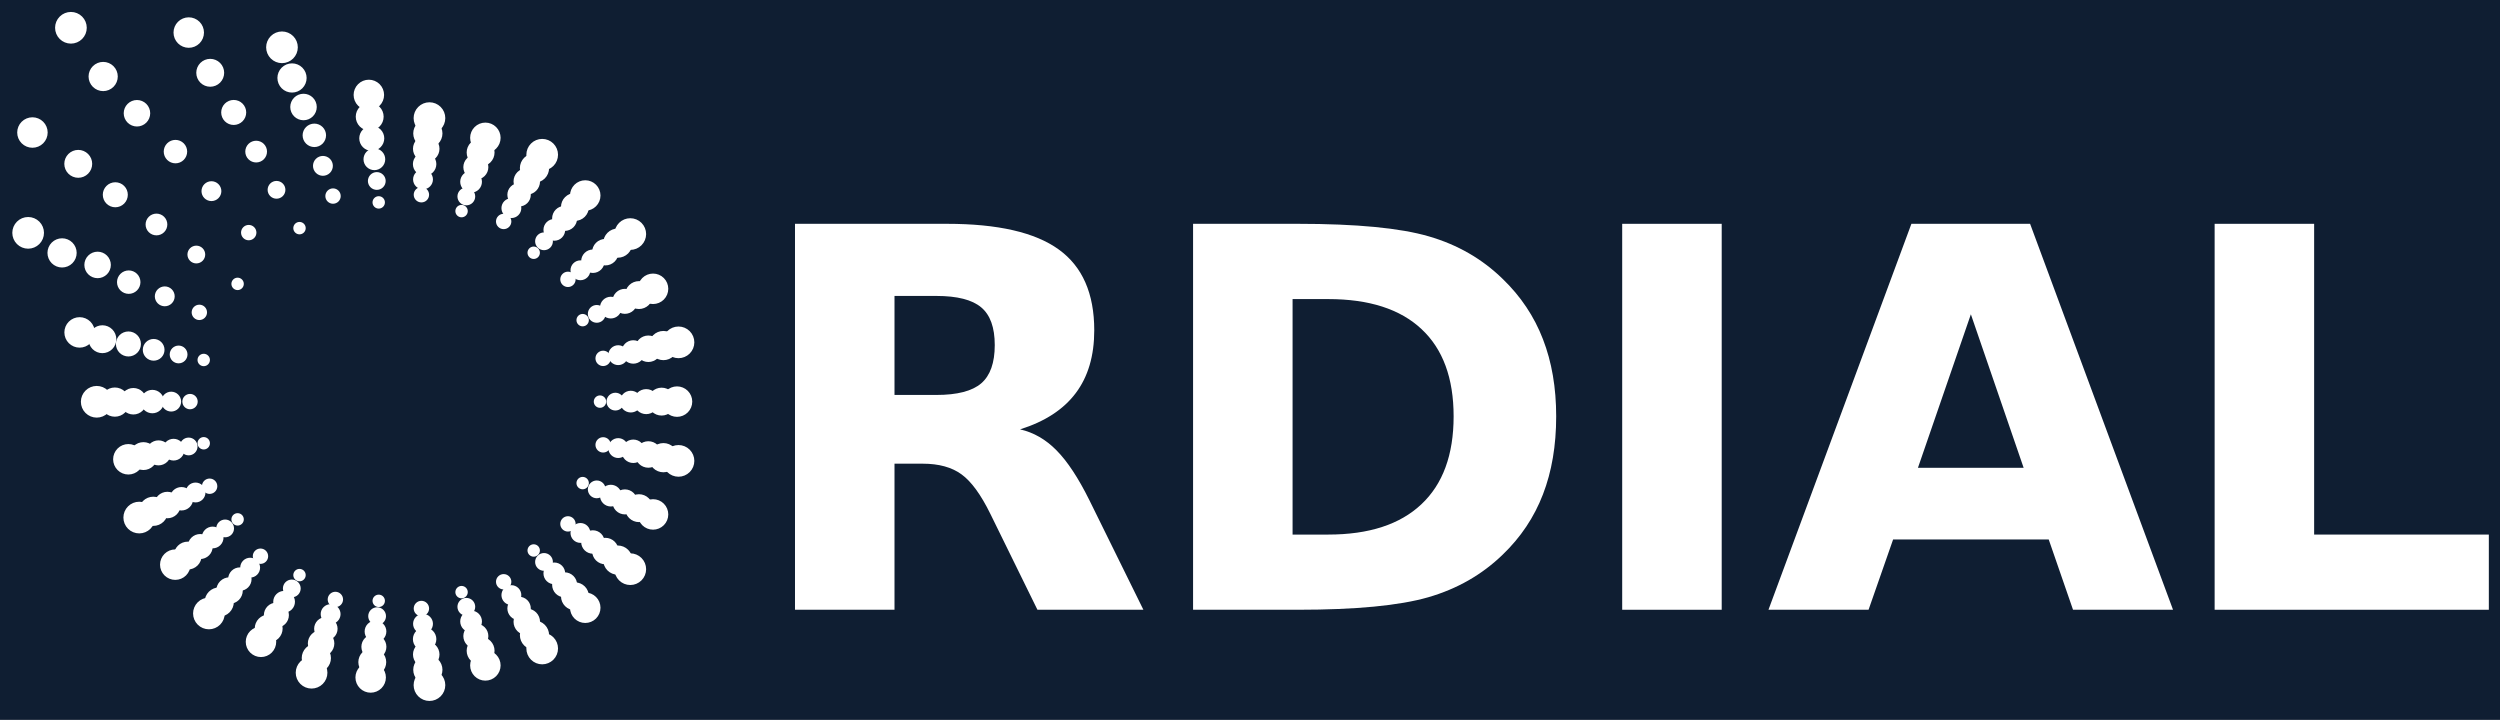 <?xml version="1.0" encoding="UTF-8" standalone="no"?>
<svg
   width="1208.978pt"
   height="348.086pt"
   viewBox="0 0 1208.978 348.086"
   version="1.1"
   id="svg186"
   sodipodi:docname="ordial_first_letter_logo_blue_bg.svg"
   inkscape:version="1.4.2 (ebf0e94, 2025-05-08)"
   xmlns:inkscape="http://www.inkscape.org/namespaces/inkscape"
   xmlns:sodipodi="http://sodipodi.sourceforge.net/DTD/sodipodi-0.dtd"
   xmlns:xlink="http://www.w3.org/1999/xlink"
   xmlns="http://www.w3.org/2000/svg"
   xmlns:svg="http://www.w3.org/2000/svg"
   xmlns:rdf="http://www.w3.org/1999/02/22-rdf-syntax-ns#"
   xmlns:cc="http://creativecommons.org/ns#"
   xmlns:dc="http://purl.org/dc/elements/1.1/">
  <rect x="0" y="0" width="1208.978" height="348.086" fill="#808080" stroke="none"/>
  <sodipodi:namedview
     id="namedview186"
     pagecolor="#ffffff"
     bordercolor="#000000"
     borderopacity="0.25"
     inkscape:showpageshadow="2"
     inkscape:pageopacity="0.0"
     inkscape:pagecheckerboard="0"
     inkscape:deskcolor="#d1d1d1"
     inkscape:document-units="pt"
     showgrid="false"
     inkscape:zoom="0.48263889"
     inkscape:cx="808.05755"
     inkscape:cy="253.81295"
     inkscape:window-width="1920"
     inkscape:window-height="1043"
     inkscape:window-x="1920"
     inkscape:window-y="0"
     inkscape:window-maximized="1"
     inkscape:current-layer="svg186" />
  <defs
     id="defs1">
    <style
       type="text/css"
       id="style1">*{stroke-linejoin: round; stroke-linecap: butt}</style>
    <clipPath
       clipPathUnits="userSpaceOnUse"
       id="clipPath187">
      <rect
         style="opacity:0.501;fill:#05ff04;stroke-width:0.75"
         id="rect188"
         width="1208.978"
         height="348.086"
         x="913.727"
         y="169.381" />
    </clipPath>
  </defs>
  <g
     id="figure_1"
     transform="translate(-913.727,-169.381)"
     clip-path="url(#clipPath187)">
    <g
       id="patch_1">
      <path
         d="M 0,720 H 2160 V 0 H 0 Z"
         style="fill:#0f1e32"
         id="path1" />
    </g>
    <g
       id="axes_1">
      <g
         id="PathCollection_1">
        <defs
           id="defs2">
          <path
             id="m354ca37c20"
             d="M 0,2.5 C 0.663,2.5 1.299,2.237 1.768,1.768 2.237,1.299 2.5,0.663 2.5,0 2.5,-0.663 2.237,-1.299 1.768,-1.768 1.299,-2.237 0.663,-2.5 0,-2.5 c -0.663,0 -1.299,0.263 -1.768,0.732 C -2.237,-1.299 -2.5,-0.663 -2.5,0 c 0,0.663 0.263,1.299 0.732,1.768 C -1.299,2.237 -0.663,2.5 0,2.5 Z"
             style="stroke:#ffffff" />
        </defs>
        <g
           clip-path="url(#p6cc03a61a6)"
           id="g16">
          <use
             xlink:href="#m354ca37c20"
             x="1203.871"
             y="363.6"
             style="fill:#ffffff;stroke:#ffffff"
             id="use2" />
          <use
             xlink:href="#m354ca37c20"
             x="1195.496"
             y="324.199"
             style="fill:#ffffff;stroke:#ffffff"
             id="use3" />
          <use
             xlink:href="#m354ca37c20"
             x="1171.819"
             y="291.611"
             style="fill:#ffffff;stroke:#ffffff"
             id="use4" />
          <use
             xlink:href="#m354ca37c20"
             x="1136.935"
             y="271.47"
             style="fill:#ffffff;stroke:#ffffff"
             id="use5" />
          <use
             xlink:href="#m354ca37c20"
             x="1096.874"
             y="267.26"
             style="fill:#ffffff;stroke:#ffffff"
             id="use6" />
          <use
             xlink:href="#m354ca37c20"
             x="1058.565"
             y="279.707"
             style="fill:#ffffff;stroke:#ffffff"
             id="use7" />
          <use
             xlink:href="#m354ca37c20"
             x="1028.63"
             y="306.661"
             style="fill:#ffffff;stroke:#ffffff"
             id="use8" />
          <use
             xlink:href="#m354ca37c20"
             x="1012.246"
             y="343.459"
             style="fill:#ffffff;stroke:#ffffff"
             id="use9" />
          <use
             xlink:href="#m354ca37c20"
             x="1012.246"
             y="383.741"
             style="fill:#ffffff;stroke:#ffffff"
             id="use10" />
          <use
             xlink:href="#m354ca37c20"
             x="1028.63"
             y="420.539"
             style="fill:#ffffff;stroke:#ffffff"
             id="use11" />
          <use
             xlink:href="#m354ca37c20"
             x="1058.565"
             y="447.493"
             style="fill:#ffffff;stroke:#ffffff"
             id="use12" />
          <use
             xlink:href="#m354ca37c20"
             x="1096.874"
             y="459.94"
             style="fill:#ffffff;stroke:#ffffff"
             id="use13" />
          <use
             xlink:href="#m354ca37c20"
             x="1136.935"
             y="455.73"
             style="fill:#ffffff;stroke:#ffffff"
             id="use14" />
          <use
             xlink:href="#m354ca37c20"
             x="1171.819"
             y="435.589"
             style="fill:#ffffff;stroke:#ffffff"
             id="use15" />
          <use
             xlink:href="#m354ca37c20"
             x="1195.496"
             y="403.001"
             style="fill:#ffffff;stroke:#ffffff"
             id="use16" />
        </g>
      </g>
      <g
         id="PathCollection_2">
        <defs
           id="defs16">
          <path
             id="m2ee9330afb"
             d="m 0,3.216 c 0.853,0 1.671,-0.339 2.274,-0.942 C 2.877,1.671 3.216,0.853 3.216,0 c 0,-0.853 -0.339,-1.671 -0.942,-2.274 C 1.671,-2.877 0.853,-3.216 0,-3.216 c -0.853,0 -1.671,0.339 -2.274,0.942 C -2.877,-1.671 -3.216,-0.853 -3.216,0 c 0,0.853 0.339,1.671 0.942,2.274 C -1.671,2.877 -0.853,3.216 0,3.216 Z"
             style="stroke:#ffffff" />
        </defs>
        <g
           clip-path="url(#p6cc03a61a6)"
           id="g31">
          <use
             xlink:href="#m2ee9330afb"
             x="1205.398"
             y="342.685"
             style="fill:#ffffff;stroke:#ffffff"
             id="use17" />
          <use
             xlink:href="#m2ee9330afb"
             x="1188.384"
             y="304.471"
             style="fill:#ffffff;stroke:#ffffff"
             id="use18" />
          <use
             xlink:href="#m2ee9330afb"
             x="1157.298"
             y="276.481"
             style="fill:#ffffff;stroke:#ffffff"
             id="use19" />
          <use
             xlink:href="#m2ee9330afb"
             x="1117.515"
             y="263.554"
             style="fill:#ffffff;stroke:#ffffff"
             id="use20" />
          <use
             xlink:href="#m2ee9330afb"
             x="1074.779"
             y="264.196"
             style="fill:#ffffff;stroke:#ffffff"
             id="use21" />
          <use
             xlink:href="#m2ee9330afb"
             x="1034.012"
             y="281.866"
             style="fill:#ffffff;stroke:#ffffff"
             id="use22" />
          <use
             xlink:href="#m2ee9330afb"
             x="1010.129"
             y="320.438"
             style="fill:#ffffff;stroke:#ffffff"
             id="use23" />
          <use
             xlink:href="#m2ee9330afb"
             x="1005.619"
             y="363.589"
             style="fill:#ffffff;stroke:#ffffff"
             id="use24" />
          <use
             xlink:href="#m2ee9330afb"
             x="1015.1"
             y="404.516"
             style="fill:#ffffff;stroke:#ffffff"
             id="use25" />
          <use
             xlink:href="#m2ee9330afb"
             x="1039.688"
             y="438.358"
             style="fill:#ffffff;stroke:#ffffff"
             id="use26" />
          <use
             xlink:href="#m2ee9330afb"
             x="1075.914"
             y="459.273"
             style="fill:#ffffff;stroke:#ffffff"
             id="use27" />
          <use
             xlink:href="#m2ee9330afb"
             x="1117.515"
             y="463.646"
             style="fill:#ffffff;stroke:#ffffff"
             id="use28" />
          <use
             xlink:href="#m2ee9330afb"
             x="1157.298"
             y="450.719"
             style="fill:#ffffff;stroke:#ffffff"
             id="use29" />
          <use
             xlink:href="#m2ee9330afb"
             x="1188.384"
             y="422.729"
             style="fill:#ffffff;stroke:#ffffff"
             id="use30" />
          <use
             xlink:href="#m2ee9330afb"
             x="1205.398"
             y="384.515"
             style="fill:#ffffff;stroke:#ffffff"
             id="use31" />
        </g>
      </g>
      <g
         id="PathCollection_3">
        <defs
           id="defs31">
          <path
             id="m709fc737b3"
             d="m 0,3.799 c 1.007,0 1.974,-0.4 2.686,-1.113 C 3.399,1.974 3.799,1.007 3.799,0 c 0,-1.007 -0.4,-1.974 -1.113,-2.686 C 1.974,-3.399 1.007,-3.799 0,-3.799 c -1.007,0 -1.974,0.4 -2.686,1.113 -0.712,0.712 -1.113,1.679 -1.113,2.686 0,1.007 0.4,1.974 1.113,2.686 C -1.974,3.399 -1.007,3.799 0,3.799 Z"
             style="stroke:#ffffff" />
        </defs>
        <g
           clip-path="url(#p6cc03a61a6)"
           id="g46">
          <use
             xlink:href="#m709fc737b3"
             x="1211.323"
             y="363.6"
             style="fill:#ffffff;stroke:#ffffff"
             id="use32" />
          <use
             xlink:href="#m709fc737b3"
             x="1202.303"
             y="321.168"
             style="fill:#ffffff;stroke:#ffffff"
             id="use33" />
          <use
             xlink:href="#m709fc737b3"
             x="1176.805"
             y="286.073"
             style="fill:#ffffff;stroke:#ffffff"
             id="use34" />
          <use
             xlink:href="#m709fc737b3"
             x="1139.237"
             y="264.383"
             style="fill:#ffffff;stroke:#ffffff"
             id="use35" />
          <use
             xlink:href="#m709fc737b3"
             x="1095.941"
             y="256.901"
             style="fill:#ffffff;stroke:#ffffff"
             id="use36" />
          <use
             xlink:href="#m709fc737b3"
             x="1047.446"
             y="261.174"
             style="fill:#ffffff;stroke:#ffffff"
             id="use37" />
          <use
             xlink:href="#m709fc737b3"
             x="1008.668"
             y="292.471"
             style="fill:#ffffff;stroke:#ffffff"
             id="use38" />
          <use
             xlink:href="#m709fc737b3"
             x="1000.097"
             y="340.796"
             style="fill:#ffffff;stroke:#ffffff"
             id="use39" />
          <use
             xlink:href="#m709fc737b3"
             x="1004.957"
             y="385.29"
             style="fill:#ffffff;stroke:#ffffff"
             id="use40" />
          <use
             xlink:href="#m709fc737b3"
             x="1022.601"
             y="424.919"
             style="fill:#ffffff;stroke:#ffffff"
             id="use41" />
          <use
             xlink:href="#m709fc737b3"
             x="1054.839"
             y="453.946"
             style="fill:#ffffff;stroke:#ffffff"
             id="use42" />
          <use
             xlink:href="#m709fc737b3"
             x="1096.095"
             y="467.351"
             style="fill:#ffffff;stroke:#ffffff"
             id="use43" />
          <use
             xlink:href="#m709fc737b3"
             x="1139.237"
             y="462.817"
             style="fill:#ffffff;stroke:#ffffff"
             id="use44" />
          <use
             xlink:href="#m709fc737b3"
             x="1176.805"
             y="441.127"
             style="fill:#ffffff;stroke:#ffffff"
             id="use45" />
          <use
             xlink:href="#m709fc737b3"
             x="1202.303"
             y="406.032"
             style="fill:#ffffff;stroke:#ffffff"
             id="use46" />
        </g>
      </g>
      <g
         id="PathCollection_4">
        <defs
           id="defs46">
          <path
             id="m3d22c40b9d"
             d="m 0,4.304 c 1.141,0 2.236,-0.453 3.043,-1.261 C 3.85,2.236 4.304,1.141 4.304,0 c 0,-1.141 -0.453,-2.236 -1.261,-3.043 C 2.236,-3.85 1.141,-4.304 0,-4.304 c -1.141,0 -2.236,0.453 -3.043,1.261 C -3.85,-2.236 -4.304,-1.141 -4.304,0 c 0,1.141 0.453,2.236 1.261,3.043 C -2.236,3.85 -1.141,4.304 0,4.304 Z"
             style="stroke:#ffffff" />
        </defs>
        <g
           clip-path="url(#p6cc03a61a6)"
           id="g61">
          <use
             xlink:href="#m3d22c40b9d"
             x="1212.687"
             y="341.135"
             style="fill:#ffffff;stroke:#ffffff"
             id="use47" />
          <use
             xlink:href="#m3d22c40b9d"
             x="1194.413"
             y="300.091"
             style="fill:#ffffff;stroke:#ffffff"
             id="use48" />
          <use
             xlink:href="#m3d22c40b9d"
             x="1161.024"
             y="270.027"
             style="fill:#ffffff;stroke:#ffffff"
             id="use49" />
          <use
             xlink:href="#m3d22c40b9d"
             x="1118.294"
             y="256.144"
             style="fill:#ffffff;stroke:#ffffff"
             id="use50" />
          <use
             xlink:href="#m3d22c40b9d"
             x="1069.892"
             y="249.59"
             style="fill:#ffffff;stroke:#ffffff"
             id="use51" />
          <use
             xlink:href="#m3d22c40b9d"
             x="1015.972"
             y="261.819"
             style="fill:#ffffff;stroke:#ffffff"
             id="use52" />
          <use
             xlink:href="#m3d22c40b9d"
             x="993.404"
             y="312.687"
             style="fill:#ffffff;stroke:#ffffff"
             id="use53" />
          <use
             xlink:href="#m3d22c40b9d"
             x="996.519"
             y="363.6"
             style="fill:#ffffff;stroke:#ffffff"
             id="use54" />
          <use
             xlink:href="#m3d22c40b9d"
             x="1008.293"
             y="407.547"
             style="fill:#ffffff;stroke:#ffffff"
             id="use55" />
          <use
             xlink:href="#m3d22c40b9d"
             x="1034.701"
             y="443.896"
             style="fill:#ffffff;stroke:#ffffff"
             id="use56" />
          <use
             xlink:href="#m3d22c40b9d"
             x="1073.611"
             y="466.36"
             style="fill:#ffffff;stroke:#ffffff"
             id="use57" />
          <use
             xlink:href="#m3d22c40b9d"
             x="1118.294"
             y="471.056"
             style="fill:#ffffff;stroke:#ffffff"
             id="use58" />
          <use
             xlink:href="#m3d22c40b9d"
             x="1161.024"
             y="457.173"
             style="fill:#ffffff;stroke:#ffffff"
             id="use59" />
          <use
             xlink:href="#m3d22c40b9d"
             x="1194.413"
             y="427.109"
             style="fill:#ffffff;stroke:#ffffff"
             id="use60" />
          <use
             xlink:href="#m3d22c40b9d"
             x="1212.687"
             y="386.065"
             style="fill:#ffffff;stroke:#ffffff"
             id="use61" />
        </g>
      </g>
      <g
         id="PathCollection_5">
        <defs
           id="defs61">
          <path
             id="ma90fe94ff0"
             d="m 0,4.755 c 1.261,0 2.471,-0.501 3.363,-1.393 C 4.254,2.471 4.755,1.261 4.755,0 4.755,-1.261 4.254,-2.471 3.363,-3.363 2.471,-4.254 1.261,-4.755 0,-4.755 c -1.261,0 -2.471,0.501 -3.363,1.393 C -4.254,-2.471 -4.755,-1.261 -4.755,0 c 0,1.261 0.501,2.471 1.393,3.363 C -2.471,4.254 -1.261,4.755 0,4.755 Z"
             style="stroke:#ffffff" />
        </defs>
        <g
           clip-path="url(#p6cc03a61a6)"
           id="g76">
          <use
             xlink:href="#ma90fe94ff0"
             x="1218.774"
             y="363.6"
             style="fill:#ffffff;stroke:#ffffff"
             id="use62" />
          <use
             xlink:href="#ma90fe94ff0"
             x="1209.111"
             y="318.137"
             style="fill:#ffffff;stroke:#ffffff"
             id="use63" />
          <use
             xlink:href="#ma90fe94ff0"
             x="1181.792"
             y="280.536"
             style="fill:#ffffff;stroke:#ffffff"
             id="use64" />
          <use
             xlink:href="#ma90fe94ff0"
             x="1141.54"
             y="257.296"
             style="fill:#ffffff;stroke:#ffffff"
             id="use65" />
          <use
             xlink:href="#ma90fe94ff0"
             x="1094.768"
             y="246.405"
             style="fill:#ffffff;stroke:#ffffff"
             id="use66" />
          <use
             xlink:href="#ma90fe94ff0"
             x="1037.601"
             y="242.693"
             style="fill:#ffffff;stroke:#ffffff"
             id="use67" />
          <use
             xlink:href="#ma90fe94ff0"
             x="989.388"
             y="277.94"
             style="fill:#ffffff;stroke:#ffffff"
             id="use68" />
          <use
             xlink:href="#ma90fe94ff0"
             x="988.034"
             y="338.551"
             style="fill:#ffffff;stroke:#ffffff"
             id="use69" />
          <use
             xlink:href="#ma90fe94ff0"
             x="997.668"
             y="386.839"
             style="fill:#ffffff;stroke:#ffffff"
             id="use70" />
          <use
             xlink:href="#ma90fe94ff0"
             x="1016.573"
             y="429.299"
             style="fill:#ffffff;stroke:#ffffff"
             id="use71" />
          <use
             xlink:href="#ma90fe94ff0"
             x="1051.113"
             y="460.399"
             style="fill:#ffffff;stroke:#ffffff"
             id="use72" />
          <use
             xlink:href="#ma90fe94ff0"
             x="1095.316"
             y="474.762"
             style="fill:#ffffff;stroke:#ffffff"
             id="use73" />
          <use
             xlink:href="#ma90fe94ff0"
             x="1141.54"
             y="469.904"
             style="fill:#ffffff;stroke:#ffffff"
             id="use74" />
          <use
             xlink:href="#ma90fe94ff0"
             x="1181.792"
             y="446.664"
             style="fill:#ffffff;stroke:#ffffff"
             id="use75" />
          <use
             xlink:href="#ma90fe94ff0"
             x="1209.111"
             y="409.063"
             style="fill:#ffffff;stroke:#ffffff"
             id="use76" />
        </g>
      </g>
      <g
         id="PathCollection_6">
        <defs
           id="defs76">
          <path
             id="mfa8892017c"
             d="m 0,5.168 c 1.37,0 2.685,-0.544 3.654,-1.514 C 4.623,2.685 5.168,1.37 5.168,0 c 0,-1.37 -0.544,-2.685 -1.514,-3.654 C 2.685,-4.623 1.37,-5.168 0,-5.168 c -1.37,0 -2.685,0.544 -3.654,1.514 C -4.623,-2.685 -5.168,-1.37 -5.168,0 c 0,1.37 0.544,2.685 1.514,3.654 C -2.685,4.623 -1.37,5.168 0,5.168 Z"
             style="stroke:#ffffff" />
        </defs>
        <g
           clip-path="url(#p6cc03a61a6)"
           id="g91">
          <use
             xlink:href="#mfa8892017c"
             x="1219.976"
             y="339.586"
             style="fill:#ffffff;stroke:#ffffff"
             id="use77" />
          <use
             xlink:href="#mfa8892017c"
             x="1200.441"
             y="295.711"
             style="fill:#ffffff;stroke:#ffffff"
             id="use78" />
          <use
             xlink:href="#mfa8892017c"
             x="1164.75"
             y="263.574"
             style="fill:#ffffff;stroke:#ffffff"
             id="use79" />
          <use
             xlink:href="#mfa8892017c"
             x="1119.073"
             y="248.733"
             style="fill:#ffffff;stroke:#ffffff"
             id="use80" />
          <use
             xlink:href="#mfa8892017c"
             x="1065.737"
             y="234.826"
             style="fill:#ffffff;stroke:#ffffff"
             id="use81" />
          <use
             xlink:href="#mfa8892017c"
             x="998.573"
             y="242.696"
             style="fill:#ffffff;stroke:#ffffff"
             id="use82" />
          <use
             xlink:href="#mfa8892017c"
             x="975.978"
             y="305.821"
             style="fill:#ffffff;stroke:#ffffff"
             id="use83" />
          <use
             xlink:href="#mfa8892017c"
             x="987.405"
             y="363.575"
             style="fill:#ffffff;stroke:#ffffff"
             id="use84" />
          <use
             xlink:href="#mfa8892017c"
             x="1001.486"
             y="410.578"
             style="fill:#ffffff;stroke:#ffffff"
             id="use85" />
          <use
             xlink:href="#mfa8892017c"
             x="1029.716"
             y="449.433"
             style="fill:#ffffff;stroke:#ffffff"
             id="use86" />
          <use
             xlink:href="#mfa8892017c"
             x="1071.309"
             y="473.447"
             style="fill:#ffffff;stroke:#ffffff"
             id="use87" />
          <use
             xlink:href="#mfa8892017c"
             x="1119.073"
             y="478.467"
             style="fill:#ffffff;stroke:#ffffff"
             id="use88" />
          <use
             xlink:href="#mfa8892017c"
             x="1164.75"
             y="463.626"
             style="fill:#ffffff;stroke:#ffffff"
             id="use89" />
          <use
             xlink:href="#mfa8892017c"
             x="1200.441"
             y="431.489"
             style="fill:#ffffff;stroke:#ffffff"
             id="use90" />
          <use
             xlink:href="#mfa8892017c"
             x="1219.976"
             y="387.614"
             style="fill:#ffffff;stroke:#ffffff"
             id="use91" />
        </g>
      </g>
      <g
         id="PathCollection_7">
        <defs
           id="defs91">
          <path
             id="m26ac2b7756"
             d="m 0,5.549 c 1.472,0 2.883,-0.585 3.924,-1.625 C 4.965,2.883 5.549,1.472 5.549,0 c 0,-1.472 -0.585,-2.883 -1.625,-3.924 C 2.883,-4.965 1.472,-5.549 0,-5.549 c -1.472,0 -2.883,0.585 -3.924,1.625 C -4.965,-2.883 -5.549,-1.472 -5.549,0 c 0,1.472 0.585,2.883 1.625,3.924 C -2.883,4.965 -1.472,5.549 0,5.549 Z"
             style="stroke:#ffffff" />
        </defs>
        <g
           clip-path="url(#p6cc03a61a6)"
           id="g106">
          <use
             xlink:href="#m26ac2b7756"
             x="1226.226"
             y="363.6"
             style="fill:#ffffff;stroke:#ffffff"
             id="use92" />
          <use
             xlink:href="#m26ac2b7756"
             x="1215.918"
             y="315.107"
             style="fill:#ffffff;stroke:#ffffff"
             id="use93" />
          <use
             xlink:href="#m26ac2b7756"
             x="1186.778"
             y="274.998"
             style="fill:#ffffff;stroke:#ffffff"
             id="use94" />
          <use
             xlink:href="#m26ac2b7756"
             x="1143.843"
             y="250.21"
             style="fill:#ffffff;stroke:#ffffff"
             id="use95" />
          <use
             xlink:href="#m26ac2b7756"
             x="1093.507"
             y="236.287"
             style="fill:#ffffff;stroke:#ffffff"
             id="use96" />
          <use
             xlink:href="#m26ac2b7756"
             x="1026.745"
             y="223.761"
             style="fill:#ffffff;stroke:#ffffff"
             id="use97" />
          <use
             xlink:href="#m26ac2b7756"
             x="969.489"
             y="263.568"
             style="fill:#ffffff;stroke:#ffffff"
             id="use98" />
          <use
             xlink:href="#m26ac2b7756"
             x="975.829"
             y="335.72"
             style="fill:#ffffff;stroke:#ffffff"
             id="use99" />
          <use
             xlink:href="#m26ac2b7756"
             x="990.38"
             y="388.388"
             style="fill:#ffffff;stroke:#ffffff"
             id="use100" />
          <use
             xlink:href="#m26ac2b7756"
             x="1010.544"
             y="433.679"
             style="fill:#ffffff;stroke:#ffffff"
             id="use101" />
          <use
             xlink:href="#m26ac2b7756"
             x="1047.387"
             y="466.853"
             style="fill:#ffffff;stroke:#ffffff"
             id="use102" />
          <use
             xlink:href="#m26ac2b7756"
             x="1094.537"
             y="482.173"
             style="fill:#ffffff;stroke:#ffffff"
             id="use103" />
          <use
             xlink:href="#m26ac2b7756"
             x="1143.843"
             y="476.99"
             style="fill:#ffffff;stroke:#ffffff"
             id="use104" />
          <use
             xlink:href="#m26ac2b7756"
             x="1186.778"
             y="452.202"
             style="fill:#ffffff;stroke:#ffffff"
             id="use105" />
          <use
             xlink:href="#m26ac2b7756"
             x="1215.918"
             y="412.094"
             style="fill:#ffffff;stroke:#ffffff"
             id="use106" />
        </g>
      </g>
      <g
         id="PathCollection_8">
        <defs
           id="defs106">
          <path
             id="m0c1633e3e5"
             d="m 0,5.906 c 1.566,0 3.069,-0.622 4.177,-1.73 C 5.284,3.069 5.906,1.566 5.906,0 c 0,-1.566 -0.622,-3.069 -1.73,-4.177 C 3.069,-5.284 1.566,-5.906 0,-5.906 c -1.566,0 -3.069,0.622 -4.177,1.73 -1.108,1.108 -1.73,2.61 -1.73,4.177 0,1.566 0.622,3.069 1.73,4.177 C -3.069,5.284 -1.566,5.906 0,5.906 Z"
             style="stroke:#ffffff" />
        </defs>
        <g
           clip-path="url(#p6cc03a61a6)"
           id="g121">
          <use
             xlink:href="#m0c1633e3e5"
             x="1227.265"
             y="338.037"
             style="fill:#ffffff;stroke:#ffffff"
             id="use107" />
          <use
             xlink:href="#m0c1633e3e5"
             x="1206.47"
             y="291.331"
             style="fill:#ffffff;stroke:#ffffff"
             id="use108" />
          <use
             xlink:href="#m0c1633e3e5"
             x="1168.476"
             y="257.121"
             style="fill:#ffffff;stroke:#ffffff"
             id="use109" />
          <use
             xlink:href="#m0c1633e3e5"
             x="1119.852"
             y="241.322"
             style="fill:#ffffff;stroke:#ffffff"
             id="use110" />
          <use
             xlink:href="#m0c1633e3e5"
             x="1060.503"
             y="221.126"
             style="fill:#ffffff;stroke:#ffffff"
             id="use111" />
          <use
             xlink:href="#m0c1633e3e5"
             x="979.962"
             y="224.151"
             style="fill:#ffffff;stroke:#ffffff"
             id="use112" />
          <use
             xlink:href="#m0c1633e3e5"
             x="960.928"
             y="297.5"
             style="fill:#ffffff;stroke:#ffffff"
             id="use113" />
          <use
             xlink:href="#m0c1633e3e5"
             x="978.211"
             y="363.42"
             style="fill:#ffffff;stroke:#ffffff"
             id="use114" />
          <use
             xlink:href="#m0c1633e3e5"
             x="994.678"
             y="413.609"
             style="fill:#ffffff;stroke:#ffffff"
             id="use115" />
          <use
             xlink:href="#m0c1633e3e5"
             x="1024.729"
             y="454.971"
             style="fill:#ffffff;stroke:#ffffff"
             id="use116" />
          <use
             xlink:href="#m0c1633e3e5"
             x="1069.006"
             y="480.534"
             style="fill:#ffffff;stroke:#ffffff"
             id="use117" />
          <use
             xlink:href="#m0c1633e3e5"
             x="1119.852"
             y="485.878"
             style="fill:#ffffff;stroke:#ffffff"
             id="use118" />
          <use
             xlink:href="#m0c1633e3e5"
             x="1168.476"
             y="470.079"
             style="fill:#ffffff;stroke:#ffffff"
             id="use119" />
          <use
             xlink:href="#m0c1633e3e5"
             x="1206.47"
             y="435.869"
             style="fill:#ffffff;stroke:#ffffff"
             id="use120" />
          <use
             xlink:href="#m0c1633e3e5"
             x="1227.265"
             y="389.163"
             style="fill:#ffffff;stroke:#ffffff"
             id="use121" />
        </g>
      </g>
      <g
         id="PathCollection_9">
        <defs
           id="defs121">
          <path
             id="me312fa8fbf"
             d="m 0,6.243 c 1.656,0 3.244,-0.658 4.415,-1.829 C 5.585,3.244 6.243,1.656 6.243,0 c 0,-1.656 -0.658,-3.244 -1.829,-4.415 C 3.244,-5.585 1.656,-6.243 0,-6.243 c -1.656,0 -3.244,0.658 -4.415,1.829 C -5.585,-3.244 -6.243,-1.656 -6.243,0 c 0,1.656 0.658,3.244 1.829,4.415 C -3.244,5.585 -1.656,6.243 0,6.243 Z"
             style="stroke:#ffffff" />
        </defs>
        <g
           clip-path="url(#p6cc03a61a6)"
           id="g136">
          <use
             xlink:href="#me312fa8fbf"
             x="1233.677"
             y="363.6"
             style="fill:#ffffff;stroke:#ffffff"
             id="use122" />
          <use
             xlink:href="#me312fa8fbf"
             x="1222.726"
             y="312.076"
             style="fill:#ffffff;stroke:#ffffff"
             id="use123" />
          <use
             xlink:href="#me312fa8fbf"
             x="1191.764"
             y="269.46"
             style="fill:#ffffff;stroke:#ffffff"
             id="use124" />
          <use
             xlink:href="#me312fa8fbf"
             x="1146.146"
             y="243.123"
             style="fill:#ffffff;stroke:#ffffff"
             id="use125" />
          <use
             xlink:href="#me312fa8fbf"
             x="1092.509"
             y="225.804"
             style="fill:#ffffff;stroke:#ffffff"
             id="use126" />
          <use
             xlink:href="#me312fa8fbf"
             x="1015.389"
             y="204.583"
             style="fill:#ffffff;stroke:#ffffff"
             id="use127" />
          <use
             xlink:href="#me312fa8fbf"
             x="951.567"
             y="248.612"
             style="fill:#ffffff;stroke:#ffffff"
             id="use128" />
          <use
             xlink:href="#me312fa8fbf"
             x="963.245"
             y="333.422"
             style="fill:#ffffff;stroke:#ffffff"
             id="use129" />
          <use
             xlink:href="#me312fa8fbf"
             x="983.091"
             y="389.938"
             style="fill:#ffffff;stroke:#ffffff"
             id="use130" />
          <use
             xlink:href="#me312fa8fbf"
             x="1004.516"
             y="438.059"
             style="fill:#ffffff;stroke:#ffffff"
             id="use131" />
          <use
             xlink:href="#me312fa8fbf"
             x="1043.661"
             y="473.306"
             style="fill:#ffffff;stroke:#ffffff"
             id="use132" />
          <use
             xlink:href="#me312fa8fbf"
             x="1093.758"
             y="489.583"
             style="fill:#ffffff;stroke:#ffffff"
             id="use133" />
          <use
             xlink:href="#me312fa8fbf"
             x="1146.146"
             y="484.077"
             style="fill:#ffffff;stroke:#ffffff"
             id="use134" />
          <use
             xlink:href="#me312fa8fbf"
             x="1191.764"
             y="457.74"
             style="fill:#ffffff;stroke:#ffffff"
             id="use135" />
          <use
             xlink:href="#me312fa8fbf"
             x="1222.726"
             y="415.124"
             style="fill:#ffffff;stroke:#ffffff"
             id="use136" />
        </g>
      </g>
      <g
         id="PathCollection_10">
        <defs
           id="defs136">
          <path
             id="mc55d686d79"
             d="m 0,6.563 c 1.74,0 3.41,-0.691 4.64,-1.922 C 5.871,3.41 6.563,1.74 6.563,0 c 0,-1.74 -0.691,-3.41 -1.922,-4.64 C 3.41,-5.871 1.74,-6.563 0,-6.563 c -1.74,0 -3.41,0.691 -4.64,1.922 C -5.871,-3.41 -6.563,-1.74 -6.563,0 c 0,1.74 0.691,3.41 1.922,4.64 C -3.41,5.871 -1.74,6.563 0,6.563 Z"
             style="stroke:#ffffff" />
        </defs>
        <g
           clip-path="url(#p6cc03a61a6)"
           id="g151">
          <use
             xlink:href="#mc55d686d79"
             x="1234.554"
             y="336.488"
             style="fill:#ffffff;stroke:#ffffff"
             id="use137" />
          <use
             xlink:href="#mc55d686d79"
             x="1212.498"
             y="286.951"
             style="fill:#ffffff;stroke:#ffffff"
             id="use138" />
          <use
             xlink:href="#mc55d686d79"
             x="1172.202"
             y="250.667"
             style="fill:#ffffff;stroke:#ffffff"
             id="use139" />
          <use
             xlink:href="#mc55d686d79"
             x="1120.631"
             y="233.911"
             style="fill:#ffffff;stroke:#ffffff"
             id="use140" />
          <use
             xlink:href="#mc55d686d79"
             x="1054.944"
             y="207.086"
             style="fill:#ffffff;stroke:#ffffff"
             id="use141" />
          <use
             xlink:href="#mc55d686d79"
             x="963.619"
             y="206.379"
             style="fill:#ffffff;stroke:#ffffff"
             id="use142" />
          <use
             xlink:href="#mc55d686d79"
             x="943.742"
             y="291.679"
             style="fill:#ffffff;stroke:#ffffff"
             id="use143" />
          <use
             xlink:href="#mc55d686d79"
             x="969.266"
             y="363.832"
             style="fill:#ffffff;stroke:#ffffff"
             id="use144" />
          <use
             xlink:href="#mc55d686d79"
             x="987.871"
             y="416.64"
             style="fill:#ffffff;stroke:#ffffff"
             id="use145" />
          <use
             xlink:href="#mc55d686d79"
             x="1019.743"
             y="460.508"
             style="fill:#ffffff;stroke:#ffffff"
             id="use146" />
          <use
             xlink:href="#mc55d686d79"
             x="1066.703"
             y="487.621"
             style="fill:#ffffff;stroke:#ffffff"
             id="use147" />
          <use
             xlink:href="#mc55d686d79"
             x="1120.631"
             y="493.289"
             style="fill:#ffffff;stroke:#ffffff"
             id="use148" />
          <use
             xlink:href="#mc55d686d79"
             x="1172.202"
             y="476.533"
             style="fill:#ffffff;stroke:#ffffff"
             id="use149" />
          <use
             xlink:href="#mc55d686d79"
             x="1212.498"
             y="440.249"
             style="fill:#ffffff;stroke:#ffffff"
             id="use150" />
          <use
             xlink:href="#mc55d686d79"
             x="1234.554"
             y="390.712"
             style="fill:#ffffff;stroke:#ffffff"
             id="use151" />
        </g>
      </g>
      <g
         id="PathCollection_11">
        <defs
           id="defs151">
          <path
             id="maaee8d8b22"
             d="m 0,6.867 c 1.821,0 3.568,-0.724 4.856,-2.011 C 6.144,3.568 6.867,1.821 6.867,0 c 0,-1.821 -0.724,-3.568 -2.011,-4.856 C 3.568,-6.144 1.821,-6.867 0,-6.867 c -1.821,0 -3.568,0.724 -4.856,2.011 C -6.144,-3.568 -6.867,-1.821 -6.867,0 c 0,1.821 0.724,3.568 2.011,4.856 C -3.568,6.144 -1.821,6.867 0,6.867 Z"
             style="stroke:#ffffff" />
        </defs>
        <g
           clip-path="url(#p6cc03a61a6)"
           id="g166">
          <use
             xlink:href="#maaee8d8b22"
             x="1241.129"
             y="363.6"
             style="fill:#ffffff;stroke:#ffffff"
             id="use152" />
          <use
             xlink:href="#maaee8d8b22"
             x="1229.533"
             y="309.045"
             style="fill:#ffffff;stroke:#ffffff"
             id="use153" />
          <use
             xlink:href="#maaee8d8b22"
             x="1196.75"
             y="263.923"
             style="fill:#ffffff;stroke:#ffffff"
             id="use154" />
          <use
             xlink:href="#maaee8d8b22"
             x="1148.448"
             y="236.036"
             style="fill:#ffffff;stroke:#ffffff"
             id="use155" />
          <use
             xlink:href="#maaee8d8b22"
             x="1092.101"
             y="215.294"
             style="fill:#ffffff;stroke:#ffffff"
             id="use156" />
          <use
             xlink:href="#maaee8d8b22"
             x="1005.005"
             y="185.129"
             style="fill:#ffffff;stroke:#ffffff"
             id="use157" />
          <use
             xlink:href="#maaee8d8b22"
             x="929.413"
             y="233.466"
             style="fill:#ffffff;stroke:#ffffff"
             id="use158" />
          <use
             xlink:href="#maaee8d8b22"
             x="952.223"
             y="330.131"
             style="fill:#ffffff;stroke:#ffffff"
             id="use159" />
          <use
             xlink:href="#maaee8d8b22"
             x="975.802"
             y="391.487"
             style="fill:#ffffff;stroke:#ffffff"
             id="use160" />
          <use
             xlink:href="#maaee8d8b22"
             x="998.487"
             y="442.439"
             style="fill:#ffffff;stroke:#ffffff"
             id="use161" />
          <use
             xlink:href="#maaee8d8b22"
             x="1039.935"
             y="479.759"
             style="fill:#ffffff;stroke:#ffffff"
             id="use162" />
          <use
             xlink:href="#maaee8d8b22"
             x="1092.98"
             y="496.994"
             style="fill:#ffffff;stroke:#ffffff"
             id="use163" />
          <use
             xlink:href="#maaee8d8b22"
             x="1148.448"
             y="491.164"
             style="fill:#ffffff;stroke:#ffffff"
             id="use164" />
          <use
             xlink:href="#maaee8d8b22"
             x="1196.75"
             y="463.277"
             style="fill:#ffffff;stroke:#ffffff"
             id="use165" />
          <use
             xlink:href="#maaee8d8b22"
             x="1229.533"
             y="418.155"
             style="fill:#ffffff;stroke:#ffffff"
             id="use166" />
        </g>
      </g>
      <g
         id="PathCollection_12">
        <defs
           id="defs166">
          <path
             id="m55db8ac7f2"
             d="m 0,7.159 c 1.899,0 3.72,-0.754 5.062,-2.097 C 6.405,3.72 7.159,1.899 7.159,0 c 0,-1.899 -0.754,-3.72 -2.097,-5.062 C 3.72,-6.405 1.899,-7.159 0,-7.159 c -1.899,0 -3.72,0.754 -5.062,2.097 C -6.405,-3.72 -7.159,-1.899 -7.159,0 c 0,1.899 0.754,3.72 2.097,5.062 C -3.72,6.405 -1.899,7.159 0,7.159 Z"
             style="stroke:#ffffff" />
        </defs>
        <g
           clip-path="url(#p6cc03a61a6)"
           id="g181">
          <use
             xlink:href="#m55db8ac7f2"
             x="1241.842"
             y="334.938"
             style="fill:#ffffff;stroke:#ffffff"
             id="use167" />
          <use
             xlink:href="#m55db8ac7f2"
             x="1218.527"
             y="282.571"
             style="fill:#ffffff;stroke:#ffffff"
             id="use168" />
          <use
             xlink:href="#m55db8ac7f2"
             x="1175.927"
             y="244.214"
             style="fill:#ffffff;stroke:#ffffff"
             id="use169" />
          <use
             xlink:href="#m55db8ac7f2"
             x="1121.41"
             y="226.5"
             style="fill:#ffffff;stroke:#ffffff"
             id="use170" />
          <use
             xlink:href="#m55db8ac7f2"
             x="1050.089"
             y="192.258"
             style="fill:#ffffff;stroke:#ffffff"
             id="use171" />
          <use
             xlink:href="#m55db8ac7f2"
             x="948.024"
             y="182.815"
             style="fill:#ffffff;stroke:#ffffff"
             id="use172" />
          <use
             xlink:href="#m55db8ac7f2"
             x="927.339"
             y="281.984"
             style="fill:#ffffff;stroke:#ffffff"
             id="use173" />
          <use
             xlink:href="#m55db8ac7f2"
             x="960.502"
             y="363.677"
             style="fill:#ffffff;stroke:#ffffff"
             id="use174" />
          <use
             xlink:href="#m55db8ac7f2"
             x="981.063"
             y="419.671"
             style="fill:#ffffff;stroke:#ffffff"
             id="use175" />
          <use
             xlink:href="#m55db8ac7f2"
             x="1014.757"
             y="466.046"
             style="fill:#ffffff;stroke:#ffffff"
             id="use176" />
          <use
             xlink:href="#m55db8ac7f2"
             x="1064.4"
             y="494.708"
             style="fill:#ffffff;stroke:#ffffff"
             id="use177" />
          <use
             xlink:href="#m55db8ac7f2"
             x="1121.41"
             y="500.7"
             style="fill:#ffffff;stroke:#ffffff"
             id="use178" />
          <use
             xlink:href="#m55db8ac7f2"
             x="1175.927"
             y="482.986"
             style="fill:#ffffff;stroke:#ffffff"
             id="use179" />
          <use
             xlink:href="#m55db8ac7f2"
             x="1218.527"
             y="444.629"
             style="fill:#ffffff;stroke:#ffffff"
             id="use180" />
          <use
             xlink:href="#m55db8ac7f2"
             x="1241.842"
             y="392.262"
             style="fill:#ffffff;stroke:#ffffff"
             id="use181" />
        </g>
      </g>
      <g
         id="text_1">
        <!-- RDIAL -->
        <g
           style="fill:#ffffff"
           transform="matrix(2.5,0,0,-2.5,1274.661,464.254)"
           id="g186">
          <defs
             id="defs181">
            <path
               id="DejaVuSans-Bold-52"
               d="m 2297,2597 q 378,0 542,140 164,141 164,463 0,319 -164,456 -164,138 -542,138 H 1791 V 2597 Z M 1791,1766 V 0 H 588 v 4666 h 1837 q 922,0 1351,-310 430,-309 430,-978 0,-462 -224,-759 -223,-297 -673,-438 247,-56 442,-255 196,-198 396,-601 L 4800,0 H 3519 l -569,1159 q -172,350 -349,478 -176,129 -470,129 z"
               transform="scale(0.016)" />
            <path
               id="DejaVuSans-Bold-44"
               d="M 1791,3756 V 909 h 431 q 737,0 1126,366 390,366 390,1063 0,693 -388,1055 -387,363 -1128,363 z M 588,4666 h 1268 q 1063,0 1583,-152 520,-151 892,-514 328,-316 487,-729 160,-412 160,-933 0,-529 -160,-943 Q 4659,981 4331,666 3956,303 3431,151 2906,0 1856,0 H 588 Z"
               transform="scale(0.016)" />
            <path
               id="DejaVuSans-Bold-49"
               d="M 588,4666 H 1791 V 0 H 588 Z"
               transform="scale(0.016)" />
            <path
               id="DejaVuSans-Bold-41"
               d="M 3419,850 H 1538 L 1241,0 H 31 L 1759,4666 H 3194 L 4922,0 H 3713 Z m -1581,866 h 1278 l -638,1856 z"
               transform="scale(0.016)" />
            <path
               id="DejaVuSans-Bold-4c"
               d="M 588,4666 H 1791 V 909 H 3903 V 0 H 588 Z"
               transform="scale(0.016)" />
          </defs>
          <use
             xlink:href="#DejaVuSans-Bold-52"
             id="use182" />
          <use
             xlink:href="#DejaVuSans-Bold-44"
             transform="translate(77.002)"
             id="use183" />
          <use
             xlink:href="#DejaVuSans-Bold-49"
             transform="translate(160.01)"
             id="use184" />
          <use
             xlink:href="#DejaVuSans-Bold-41"
             transform="translate(197.217)"
             id="use185" />
          <use
             xlink:href="#DejaVuSans-Bold-4c"
             transform="translate(274.609)"
             id="use186" />
        </g>
      </g>
    </g>
  </g>
  <defs
     id="defs186">
    <clipPath
       id="p6cc03a61a6">
      <rect
         x="876"
         y="86.4"
         width="462"
         height="554.4"
         id="rect186" />
    </clipPath>
  </defs>
</svg>
